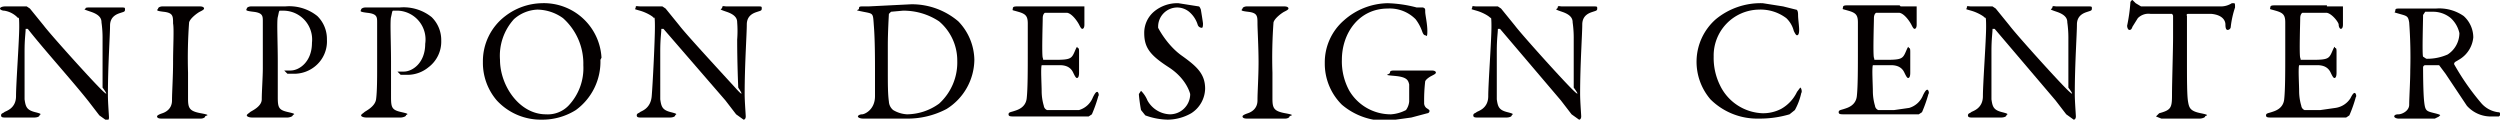 <svg id="レイヤー_1" data-name="レイヤー 1" xmlns="http://www.w3.org/2000/svg" viewBox="0 0 234 11.2"><defs><style>.cls-1{fill:#040000;}</style></defs><title>logo_typo</title><path class="cls-1" d="M.5.6h2l.3.2L4.1,2.4c.6.8,4.2,4.8,5.3,5.9s.2-.1.2-.1,0-2.2,0-4.5a10.3,10.3,0,0,0-.1-1.6c0-.3-.1-.7-1-1S8,.9,8,.8s.2-.1.4-.1h2.9c.4,0,.4,0,.4.2s-.1.2-.4.3-1,.3-1,1.2-.2,3.7-.2,6.5c0,.7.1,1.9.1,2.1s-.1.3-.2.3l-.7-.5-1-1.3C6.8,7.6,4,4.5,2.6,2.7H2.4c0,.4-.1.9-.1,2.1V9.3c.1.7.2,1,1,1.2s.4.2.4.3-.2.2-.5.2H.5c-.2,0-.4,0-.4-.2s.2-.2.3-.3S1.5,10.2,1.5,9s.3-5.2.3-6.5-.1-.7-.1-.8A2.2,2.2,0,0,0,.4,1C.2,1,0,.9,0,.8S.2.6.5.6Z"/><path class="cls-1" d="M16.2,2.2c0-.7,0-1-.9-1.1s-.5-.2-.5-.3.2-.2.4-.2h3.5c.3,0,.4.1.4.2s-.2.2-.4.3-.9.6-1,1a46,46,0,0,0-.1,4.7V9.2c0,.9.1,1.2,1.2,1.4s.4.2.4.3-.2.2-.4.2H15.1c-.3,0-.4-.1-.4-.2s.2-.2.5-.3.9-.4.9-1.2.1-2.2.1-3.6S16.3,2.7,16.2,2.2Z"/><path class="cls-1" d="M26.6,1h-.4c-.1,0-.1.2-.2.6s0,2.3,0,4.2V9.1c0,1,.1,1.2,1,1.4s.4.2.4.3-.3.2-.5.2H23.6c-.3,0-.5-.1-.5-.2s.2-.2.3-.3,1.1-.5,1.1-1.2.1-2.1.1-2.9V2c0-.5,0-.8-.9-.9s-.6-.2-.6-.3.2-.2.4-.2h3.2a4.2,4.2,0,0,1,3,.9,3,3,0,0,1,.9,2.2,3,3,0,0,1-1.1,2.5,3.1,3.1,0,0,1-1.8.7h-.8l-.3-.3h.6c.8,0,2-.8,2-2.6A2.7,2.7,0,0,0,26.6,1Z"/><path class="cls-1" d="M37.3,1h-.5c-.1,0-.1.2-.2.6s0,2.3,0,4.2V9.1c0,1,.1,1.2,1,1.4s.4.2.4.3-.3.2-.5.2H34.3c-.3,0-.5-.1-.5-.2s.2-.2.3-.3,1-.5,1.1-1.2.1-2.1.1-2.9V2.1c0-.5,0-.8-.9-.9s-.6-.2-.6-.3.2-.2.4-.2h3.2a4.2,4.2,0,0,1,3,.9,3,3,0,0,1,.9,2.2,3,3,0,0,1-1.2,2.5,3.1,3.1,0,0,1-1.8.7h-.8l-.3-.3h.6c.8,0,2-.8,2-2.6A2.7,2.7,0,0,0,37.3,1Z"/><path class="cls-1" d="M56.2,5.6a5.6,5.6,0,0,1-2.3,4.7,5.9,5.9,0,0,1-3.2.9,5.6,5.6,0,0,1-4.2-1.8,5.4,5.4,0,0,1-1.3-3.6,5.3,5.3,0,0,1,2.1-4.3A5.8,5.8,0,0,1,50.7.3a5.4,5.4,0,0,1,5.6,5.1ZM48.1,1.8a5.1,5.1,0,0,0-1.3,3.8c0,2.4,1.8,5.1,4.3,5.1a2.7,2.7,0,0,0,2.1-.8,5.1,5.1,0,0,0,1.4-3.8,5.7,5.7,0,0,0-1.9-4.4A4.2,4.2,0,0,0,50.3.9,3.5,3.5,0,0,0,48.1,1.8Z"/><path class="cls-1" d="M60,.6h2l.3.2,1.3,1.6c.6.8,4.3,4.8,5.3,5.9s.2-.1.2-.1S69,6,69,3.7A10.3,10.3,0,0,0,69,2.1c0-.3-.1-.7-1-1s-.4-.2-.4-.4.2-.1.4-.1h2.9c.4,0,.4,0,.4.2s-.1.2-.4.3-1,.3-1,1.2-.2,3.7-.2,6.5c0,.7.1,1.9.1,2.1s-.1.3-.2.3l-.7-.5-1-1.3L62.1,2.7h-.2c0,.4-.1.9-.1,2.1V9.3c.1.7.2,1,1,1.2s.4.2.4.3-.2.2-.5.2H60c-.2,0-.4,0-.4-.2s.2-.2.3-.3S60.9,10.2,61,9s.3-5.2.3-6.5-.1-.7-.1-.8-.6-.5-1.3-.7-.4-.1-.4-.3S59.6.6,60,.6Z"/><path class="cls-1" d="M89.7,2a5.3,5.3,0,0,1,1.5,3.6,5.5,5.5,0,0,1-2.6,4.6,7.8,7.8,0,0,1-3.8.9h-4c-.3,0-.5-.1-.5-.2s.2-.2.4-.2,1.2-.4,1.2-1.7V6.6c0-.9,0-2.8-.1-4.1s0-1.2-1-1.4-.4-.1-.4-.3.1-.2.4-.2h.5l4-.2A6.7,6.7,0,0,1,89.7,2Zm-6.3-.9-.2.2c0,.1-.1,1.6-.1,3V6.7c0,1.1,0,2.1.1,2.8a1.1,1.1,0,0,0,.4.8,2.8,2.8,0,0,0,1.3.4,5.2,5.2,0,0,0,3-1,5.2,5.2,0,0,0,1.7-4A4.8,4.8,0,0,0,87.9,2a6,6,0,0,0-3.4-1Z"/><path class="cls-1" d="M100,.6h1.5V2.3c0,.3-.1.4-.2.4s-.2-.2-.3-.4-.6-1-1.1-1.1H97.8s-.2.1-.2.5-.1,3.4,0,3.7,0,.2.1.2h1c1.5,0,1.6-.1,1.9-.8s.2-.3.3-.3.1.2.1.4V6.8c0,.4-.1.5-.2.5s-.2-.2-.3-.4-.3-.8-1.3-.8H97.5c-.1.3,0,1.8,0,2.5a4.9,4.9,0,0,0,.2,1.3.5.5,0,0,0,.3.4h3a2,2,0,0,0,1.3-1.2c.2-.4.3-.5.4-.5s.2.3.1.4a12.6,12.6,0,0,1-.6,1.7l-.3.2h-7c-.3,0-.5,0-.5-.2s.2-.2.5-.3,1.1-.3,1.2-1.2.1-2.6.1-4.5V2.2c0-.7-.2-.9-.9-1.1s-.5-.1-.5-.3.2-.2.5-.2H100Z"/><path class="cls-1" d="M112.2.6c.1,0,.2.3.2.3s.2,1.2.2,1.3,0,.4-.1.4a.4.4,0,0,1-.4-.3,2.6,2.6,0,0,0-.8-1.2,1.8,1.8,0,0,0-1.1-.4,1.8,1.8,0,0,0-1.8,1.8s0,.1,0,.1.8,1.6,2.2,2.6,2.2,1.7,2.2,3.1a2.8,2.8,0,0,1-1.3,2.3,4.5,4.5,0,0,1-2.2.6,6.4,6.4,0,0,1-2.1-.4l-.4-.5c-.1-.5-.2-1.3-.2-1.5l.2-.3a2.7,2.7,0,0,1,.6.9,2.5,2.5,0,0,0,2.1,1.3,1.9,1.9,0,0,0,1.9-1.8s0-.1,0-.1-.3-1.4-2-2.5-2.3-1.8-2.3-3.2a2.6,2.6,0,0,1,.9-2,3.4,3.4,0,0,1,2.3-.8Z"/><path class="cls-1" d="M117.7,2.2c0-.7,0-1-.9-1.1s-.5-.2-.5-.3.2-.2.4-.2h3.5c.3,0,.4.1.4.2s-.2.2-.4.3-.9.6-1,1a46,46,0,0,0-.1,4.7V9.2c0,.9.1,1.2,1.2,1.4s.4.2.4.3-.2.2-.4.2h-3.6c-.3,0-.4-.1-.4-.2s.2-.2.5-.3.9-.4.9-1.2.1-2.2.1-3.6S117.7,2.7,117.7,2.2Z"/><path class="cls-1" d="M132.6.7h.6c.2.1.2.1.2.4s.2,1.1.2,1.8-.1.4-.2.4-.2-.1-.3-.4a4.1,4.1,0,0,0-.6-1.1,3.4,3.4,0,0,0-2.6-1c-2.7,0-4.3,2.3-4.3,4.8a5.7,5.7,0,0,0,.7,2.9,4.5,4.5,0,0,0,3.9,2.2,3.5,3.5,0,0,0,1.4-.4,1.6,1.6,0,0,0,.3-.8V7.9c-.1-.4-.2-.7-1.4-.8s-.4-.1-.4-.3.2-.2.5-.2h3.4c.3,0,.4.1.4.2s-.2.2-.4.3-.5.3-.6.5a15.3,15.3,0,0,0-.1,2,.6.6,0,0,0,.2.5c.3.2.3.2.3.3s-.1.2-.2.2l-1.5.4-2.2.3a6.3,6.3,0,0,1-4.3-1.5A5.4,5.4,0,0,1,124,5.9a5.2,5.2,0,0,1,1.8-4A6.3,6.3,0,0,1,129.9.3,11.9,11.9,0,0,1,132.6.7Z"/><path class="cls-1" d="M138.2.6h2l.3.2,1.3,1.6c.6.8,4.2,4.8,5.3,5.9s.2-.1.2-.1,0-2.2,0-4.5a10.3,10.3,0,0,0-.1-1.6c0-.3-.1-.7-1-1s-.4-.2-.4-.4.2-.1.4-.1h2.9c.4,0,.4,0,.4.2s-.1.2-.4.3-1,.3-1,1.2-.2,3.7-.2,6.5c0,.7.1,1.9.1,2.1s-.1.3-.2.3l-.7-.5-1-1.3-5.7-6.7h-.2c0,.4-.1.9-.1,2.1V9.3c.1.7.2,1,1,1.2s.4.2.4.3-.2.2-.5.2h-2.7c-.2,0-.4,0-.4-.2s.2-.2.3-.3,1.1-.3,1.1-1.5.3-5.2.3-6.5-.1-.7-.1-.8-.6-.5-1.3-.7-.4-.1-.4-.3S137.9.6,138.2.6Z"/><path class="cls-1" d="M166.9.6l1.2.3c.1,0,.2.1.2.5s.1,1,.1,1.4-.1.5-.2.5-.2-.2-.3-.4a2.5,2.5,0,0,0-.7-1.2,4,4,0,0,0-2.6-.8,4.3,4.3,0,0,0-4.2,4.4h0a5.8,5.8,0,0,0,.6,2.7,4.6,4.6,0,0,0,4,2.6,3.7,3.7,0,0,0,1.7-.4,3.6,3.6,0,0,0,1.5-1.6l.3-.4c.1,0,.2.4.1.5a5.8,5.8,0,0,1-.6,1.6l-.5.4a9.8,9.8,0,0,1-2.9.4,6.2,6.2,0,0,1-4.5-1.8,5.4,5.4,0,0,1-1.3-3.7,5.3,5.3,0,0,1,1.8-3.8A6.6,6.6,0,0,1,165,.3Z"/><path class="cls-1" d="M177.9.6h1.5V2.3c0,.3-.1.4-.2.4s-.2-.2-.3-.4-.6-1-1.1-1.1h-2.2s-.2.1-.2.5-.1,3.4,0,3.7,0,.2.1.2h1c1.5,0,1.6-.1,1.9-.8s.2-.3.3-.3.1.2.1.4V6.8c0,.4-.1.5-.2.5s-.2-.2-.3-.4-.3-.8-1.3-.8h-1.7c-.1.3,0,1.8,0,2.5a4.9,4.9,0,0,0,.2,1.3.5.5,0,0,0,.3.4h1.5l1.4-.2a2,2,0,0,0,1.3-1.2c.2-.4.3-.5.4-.5s.2.3.1.4a12.6,12.6,0,0,1-.6,1.7l-.3.2h-7c-.3,0-.5,0-.5-.2s.2-.2.5-.3,1.1-.3,1.2-1.2.1-2.6.1-4.5V2.1c0-.7-.2-.9-.9-1.1s-.5-.1-.5-.3.2-.2.5-.2h4.8Z"/><path class="cls-1" d="M184.5.6h2l.3.2,1.3,1.6c.6.8,4.2,4.8,5.3,5.9s.2-.1.2-.1,0-2.2,0-4.5a10.3,10.3,0,0,0-.1-1.6c0-.3-.1-.7-1-1s-.4-.2-.4-.4.2-.1.4-.1h2.9c.4,0,.4,0,.4.2s-.1.2-.4.3-1,.3-1,1.2-.2,3.7-.2,6.5c0,.7.1,1.9.1,2.1s-.1.3-.2.3l-.7-.5-1-1.3-5.7-6.7h-.2c0,.4-.1.9-.1,2.1V9.3c.1.7.2,1,1,1.2s.4.2.4.3-.2.2-.5.2h-2.7c-.2,0-.4,0-.4-.2s.2-.2.3-.3,1.1-.3,1.1-1.5.3-5.2.3-6.5-.1-.7-.1-.8-.6-.5-1.3-.7-.4-.1-.4-.3S184.2.6,184.5.6Z"/><path class="cls-1" d="M207.8.6a1.9,1.9,0,0,0,1.1-.3h.2c.1,0,.1.1.1.4a8.8,8.8,0,0,0-.4,1.8.3.3,0,0,1-.3.3c-.1,0-.2-.1-.2-.5s-.3-.9-1.3-1h-2.2c-.2,0-.1.2-.1.2v4c0,1.9,0,3.4.1,4s.2.9,1.2,1.1.4.2.4.3-.3.2-.5.2h-3.6l-.5-.2.3-.3c1.1-.3,1.2-.5,1.2-1.7s.1-4.2.1-5.4V1.5c0-.1-.1-.2-.1-.2h-2a1.4,1.4,0,0,0-1.2.4l-.5.8c-.1.3-.2.3-.3.3s-.2-.2-.2-.4a15.8,15.8,0,0,0,.3-2.1.3.3,0,0,1,.2-.3l.3.3.5.3h7.4Z"/><path class="cls-1" d="M217.8.6h1.5V2.3c0,.3-.1.4-.2.4s-.2-.2-.2-.4-.6-1-1.1-1.1h-2.3s-.2.1-.2.5-.1,3.4,0,3.7,0,.2.1.2h1c1.5,0,1.6-.1,1.9-.8s.2-.3.3-.3.1.2.1.4V6.8c0,.4-.1.5-.2.5s-.2-.2-.3-.4-.3-.8-1.3-.8h-1.7c-.1.3,0,1.8,0,2.5a4.9,4.9,0,0,0,.2,1.3.5.5,0,0,0,.3.4h1.5l1.4-.2A2,2,0,0,0,220,9.2c.2-.4.3-.5.4-.5s.2.3.1.4a12.6,12.6,0,0,1-.6,1.7l-.3.2h-7c-.3,0-.5,0-.5-.2s.2-.2.5-.3,1.1-.3,1.2-1.2.1-2.6.1-4.5V2.1c0-.7-.2-.9-.9-1.1s-.5-.1-.5-.3.2-.2.5-.2h4.8Z"/><path class="cls-1" d="M230.3,5.5l-.5.3a.3.3,0,0,0-.1.2,22.8,22.8,0,0,0,2.5,3.6,2.5,2.5,0,0,0,1.6.9.3.3,0,0,1,.3.2l-.2.2h-.9a3,3,0,0,1-2.1-1l-2-3-.6-.8L227,6.1c-.1,0-.2.1-.2.2s0,2.3.1,3.2.2.9,1,1.1.4.2.4.3l-.4.2h-3.4c-.2,0-.4-.1-.4-.2s.1-.2.4-.2,1-.3,1-.9.1-2.2.1-3.2a44.6,44.6,0,0,0-.1-4.5c-.1-.6-.2-.6-.9-.8s-.4-.1-.4-.3.1-.2.4-.2H228a4,4,0,0,1,2.6.7,2.7,2.7,0,0,1,.9,2A2.7,2.7,0,0,1,230.3,5.5Zm-.9-3.8a2.6,2.6,0,0,0-1.6-.6h-.8l-.2.3c0,.6-.1,3.7,0,3.9l.3.2a4.7,4.7,0,0,0,2-.4,2.4,2.4,0,0,0,1.1-2A2.7,2.7,0,0,0,229.4,1.7Z"/></svg>